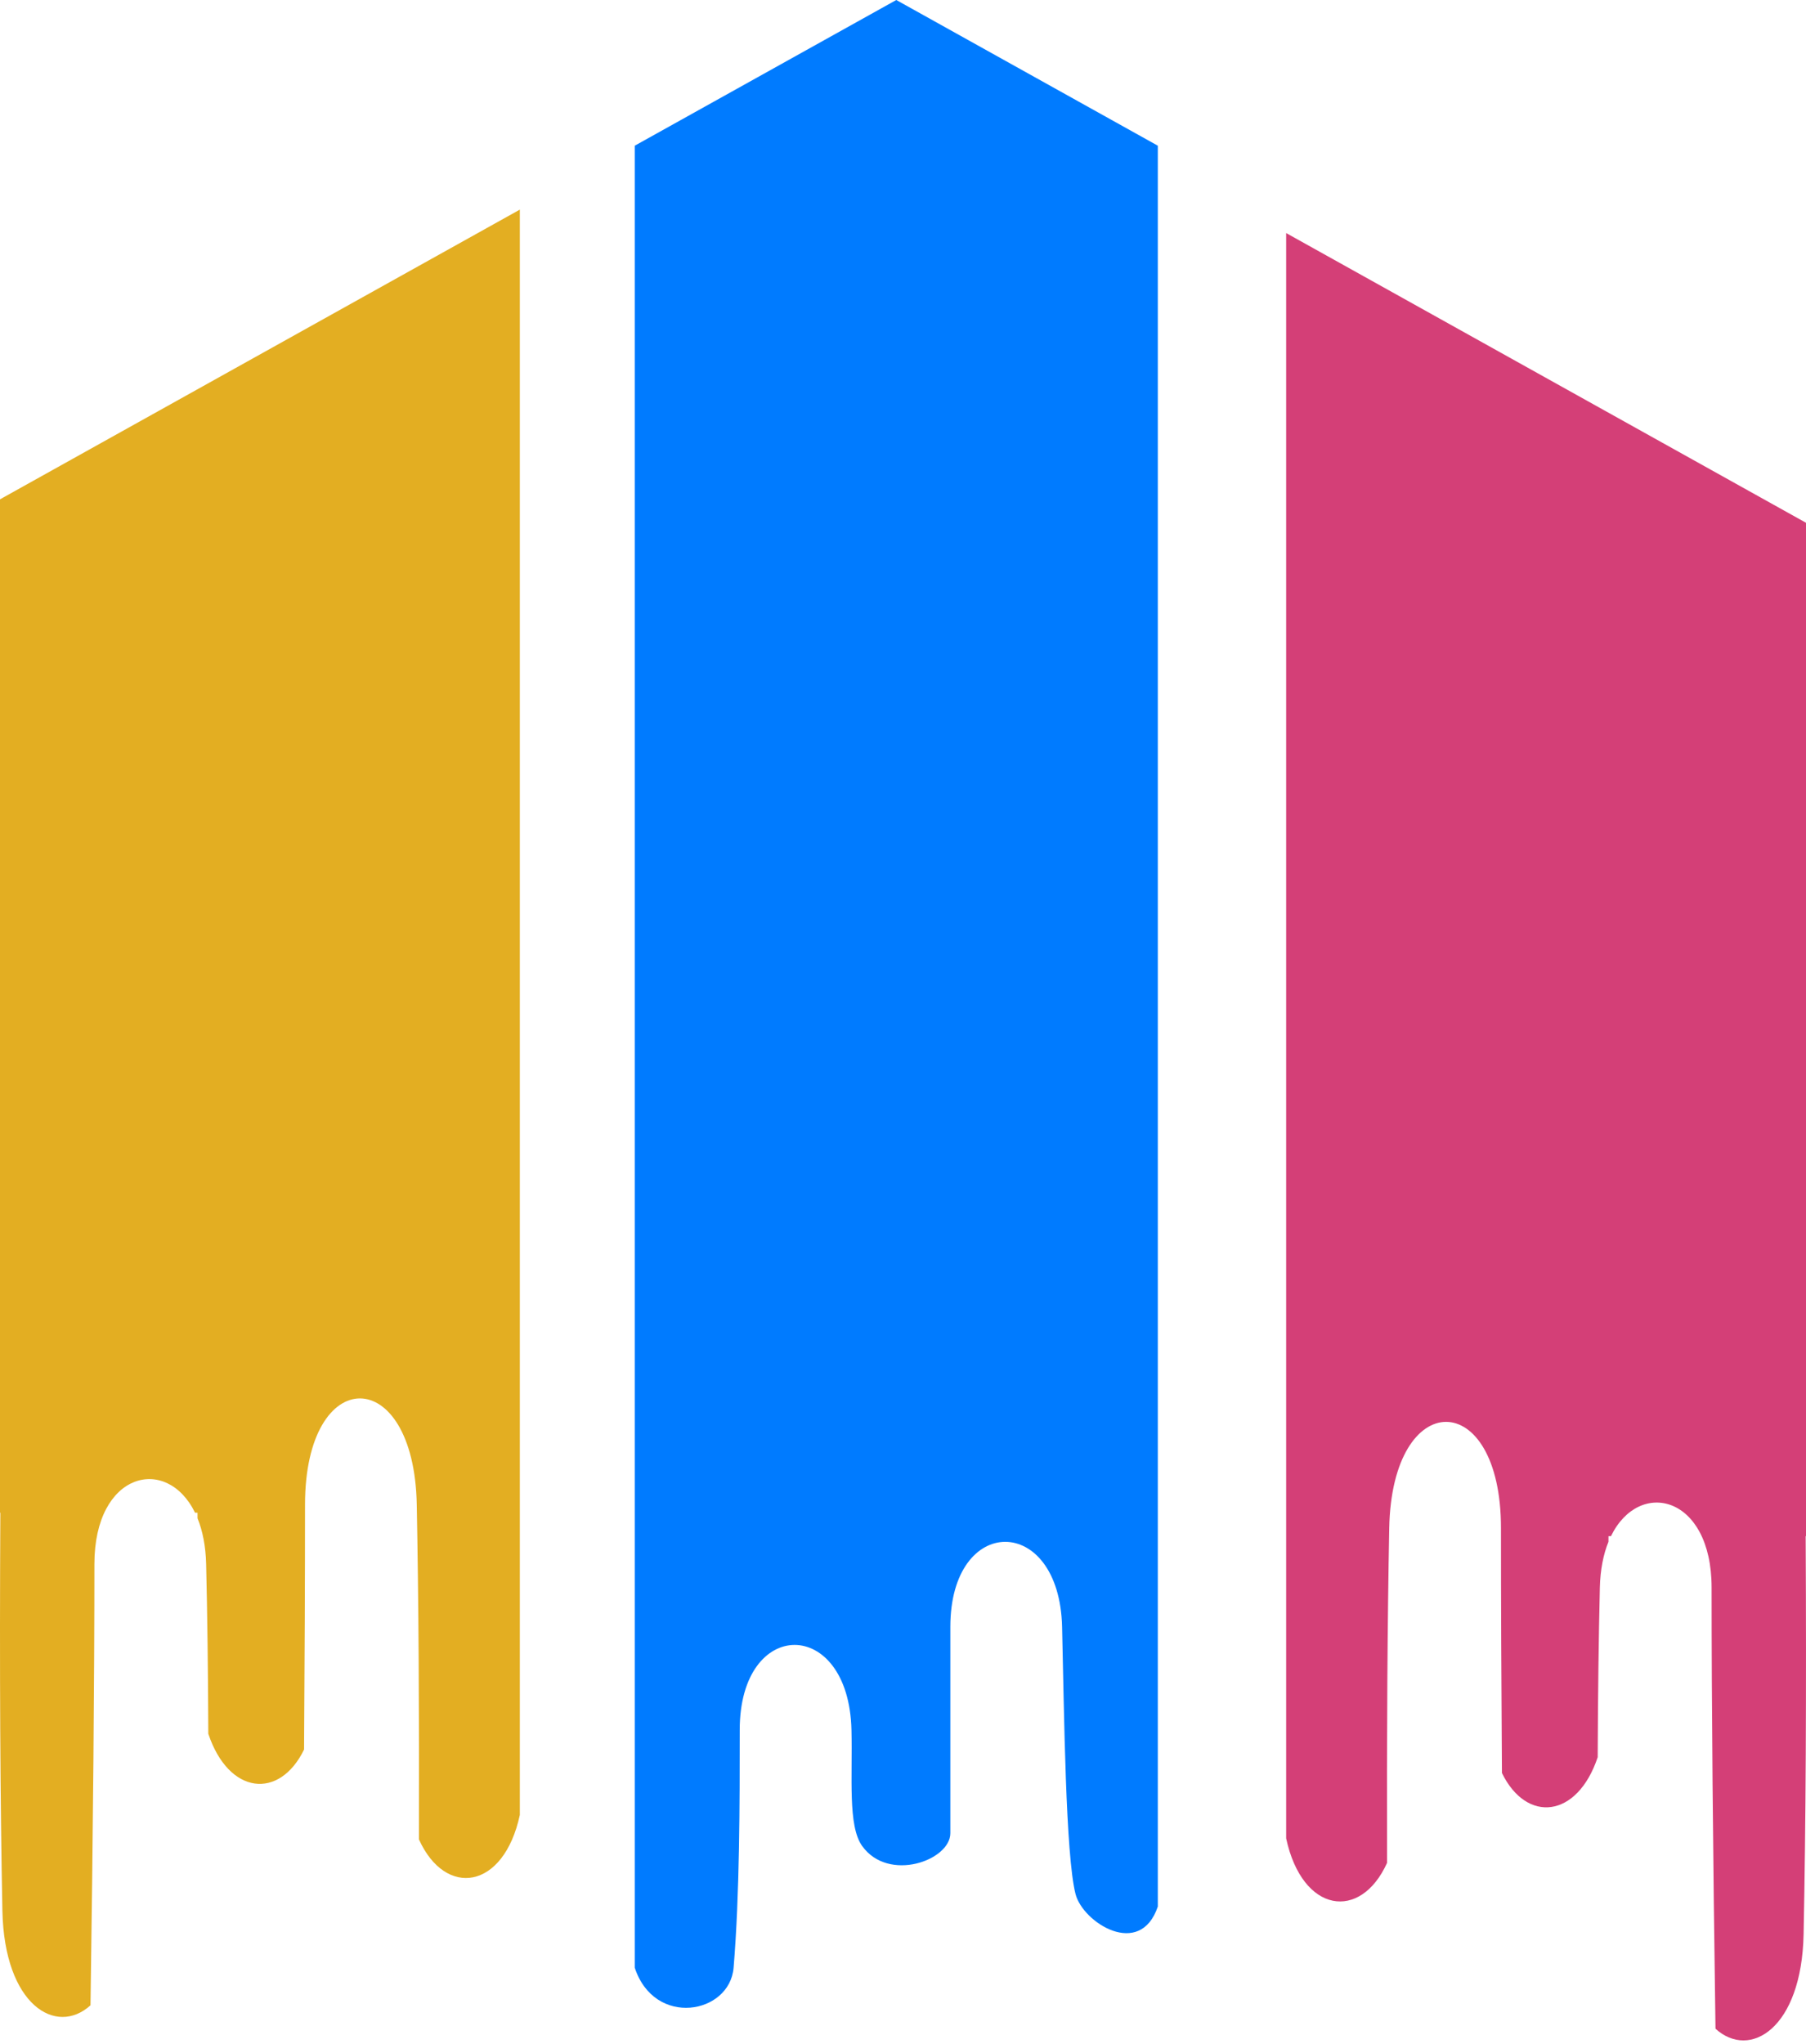 
<svg width="403px" height="456px" viewBox="0 0 403 456" version="1.1" xmlns="http://www.w3.org/2000/svg" xmlns:xlink="http://www.w3.org/1999/xlink">
    <!-- Generator: Sketch 48.2 (47327) - http://www.bohemiancoding.com/sketch -->
    <desc>Created with Sketch.</desc>
    <defs></defs>
    <g id="Page-1" stroke="none" stroke-width="1" fill="none" fill-rule="evenodd">
        <g id="Group">
            <path d="M258.36,425.371 C254.411,437.077 241.625,428.943 240,422.577 C237.781,413.883 237.464,382.425 237,362.965 C236.397,337.654 212.065,337.702 212.065,362.965 C212.065,378.951 212.065,387.527 212.065,409.006 C212.065,415.071 198.258,420.062 192.383,411.856 C189.165,407.361 190.254,396.629 190,385.965 C189.397,360.654 165.065,360.702 165.065,385.965 C165.065,402.366 165.065,422.578 163.699,439.004 C162.835,449.391 146.034,452.412 141.64,439.004 L141.64,32.507 L200,0 L258.36,32.507 L258.36,425.371 Z" id="Combined-Shape" fill="#007BFF"></path>
            <path d="M46.483,386.817 C46.428,372.798 46.267,360.18 46,348.965 C45.903,344.91 45.198,341.505 44.08,338.751 C44.078,338.335 44.075,337.918 44.072,337.5 L43.523,337.5 C37.21,324.539 21.065,328.387 21.065,348.965 C21.065,374.687 20.776,407.498 20.196,447.398 C12.514,454.363 0.96,447.35 0.535,426.305 C0.044,401.982 -0.109,372.381 0.076,337.5 L0,337.5 L0,111.404 L116,46.767 L116,404.926 C112.399,421.636 99.399,423.477 93.487,410.392 C93.562,381.568 93.4,356.669 93,335.695 C92.397,304.071 68.065,304.132 68.065,335.695 C68.065,351.711 67.993,369.927 67.85,390.342 C62.354,401.61 51.036,400.45 46.483,386.817 Z" id="Combined-Shape" fill="#E3AE22"></path>
            <path d="M356.517,392.051 C351.964,405.683 340.646,406.843 335.15,395.575 C335.007,375.16 334.935,356.945 334.935,340.929 C334.935,309.365 310.603,309.305 310,340.929 C309.6,361.902 309.438,386.801 309.513,415.625 C303.601,428.71 290.601,426.869 287,410.159 L287,52 L403,116.637 L403,342.733 L402.924,342.733 C403.109,377.614 402.956,407.215 402.465,431.538 C402.04,452.583 390.486,459.596 382.804,452.631 C382.224,412.731 381.935,379.92 381.935,354.198 C381.935,333.62 365.79,329.772 359.477,342.733 L358.928,342.733 C358.925,343.151 358.922,343.568 358.92,343.984 C357.802,346.738 357.097,350.143 357,354.198 C356.733,365.413 356.572,378.031 356.517,392.051 Z" id="Combined-Shape" fill="#D43F77"></path>
        </g>
    </g>
</svg>